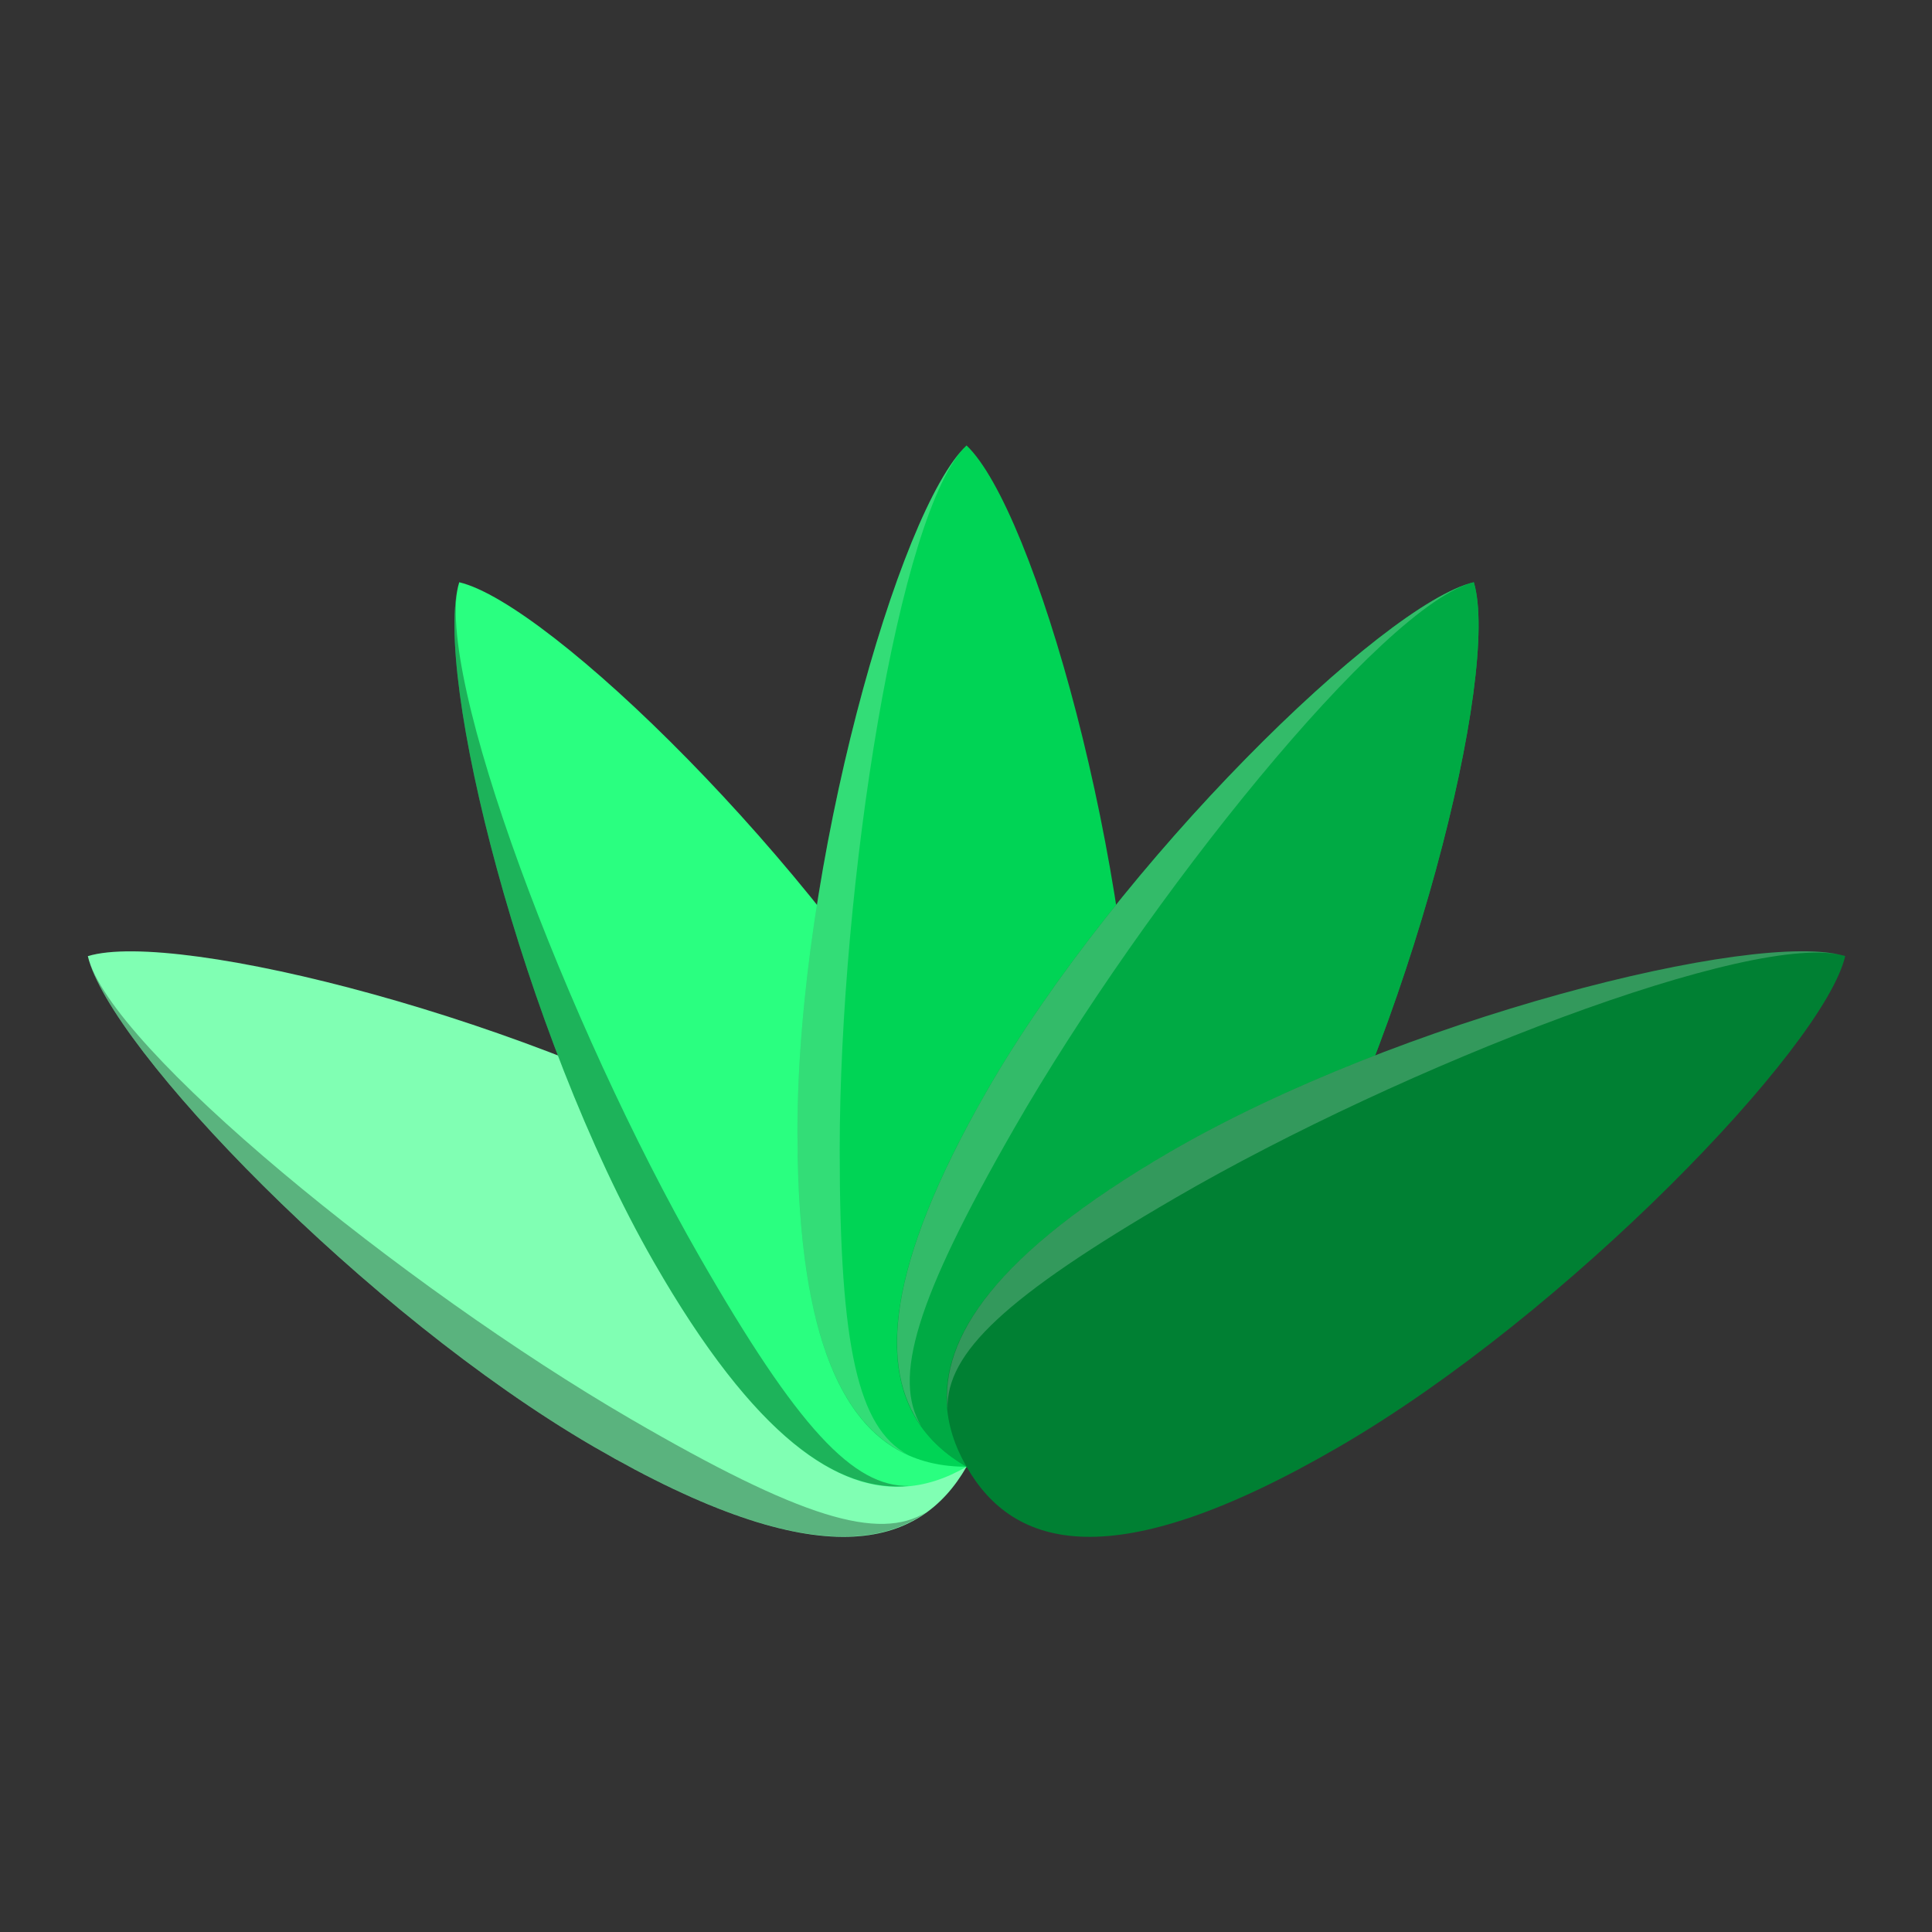 <?xml version="1.0" encoding="UTF-8" standalone="no"?>
<svg
   xmlns:dc="http://purl.org/dc/elements/1.1/"
   xmlns:cc="http://creativecommons.org/ns#"
   xmlns:rdf="http://www.w3.org/1999/02/22-rdf-syntax-ns#"
   xmlns:svg="http://www.w3.org/2000/svg"
   xmlns="http://www.w3.org/2000/svg"
   version="1.1"
   id="svg4182"
   viewBox="0 0 22 22"
   height="22"
   width="22">
  <rect x="0" y="0" width="22" height="22" fill="#333333" stroke="none"/>
  <defs
     id="defs4184" />
  <g
     transform="translate(0,-1030.362)"
     id="layer1">
    <g
       id="layer1-1"
       transform="matrix(0.455,0,0,0.458,0.091,571.222)">
      <g
         id="g4201">
        <g
           id="g4277"
           transform="matrix(1.058,0,0,1.058,-1.403,-60.091)">
          <path
             style="opacity:1;fill:#80ffb3;fill-opacity:1;stroke:none;stroke-width:0.2;stroke-miterlimit:4;stroke-dasharray:none;stroke-opacity:1"
             d="m 19.18,1031.396 c 5.381,3.107 5.925,5.488 4.82,7.402 -1.105,1.913 -3.439,2.633 -8.82,-0.473 -5.381,-3.107 -11.466,-9.391 -11.965,-11.527 2.099,-0.636 10.584,1.492 15.965,4.598 z"
             id="path4149" />
          <path
             id="path4147"
             d="m 23.527,1029.977 c 3.107,5.381 2.387,7.715 0.473,8.82 -1.913,1.105 -4.295,0.561 -7.402,-4.82 -3.107,-5.381 -5.234,-13.866 -4.598,-15.965 2.136,0.499 8.42,6.584 11.527,11.965 z"
             style="opacity:1;fill:#2aff80;fill-opacity:1;stroke:none;stroke-width:0.2;stroke-miterlimit:4;stroke-dasharray:none;stroke-opacity:1" />
          <path
             style="opacity:1;fill:#00d455;fill-opacity:1;stroke:none;stroke-width:0.2;stroke-miterlimit:4;stroke-dasharray:none;stroke-opacity:1"
             d="m 28,1030.922 c 0,6.213 -1.791,7.875 -4,7.875 -2.209,0 -4,-1.662 -4,-7.875 0,-6.213 2.4,-14.625 4,-16.125 1.6,1.5 4,9.912 4,16.125 z"
             id="path4136" />
          <path
             id="path4143"
             d="m 31.402,1033.977 c -3.107,5.381 -5.488,5.925 -7.402,4.82 -1.913,-1.105 -2.633,-3.439 0.473,-8.82 3.107,-5.381 9.391,-11.466 11.527,-11.965 0.636,2.099 -1.492,10.584 -4.598,15.965 z"
             style="opacity:1;fill:#00aa44;fill-opacity:1;stroke:none;stroke-width:0.2;stroke-miterlimit:4;stroke-dasharray:none;stroke-opacity:1" />
          <path
             style="opacity:0.2;fill:#ffffff;fill-opacity:1;stroke:none;stroke-width:0.2;stroke-miterlimit:4;stroke-dasharray:none;stroke-opacity:1"
             d="m 24,10.436 c -1.6,1.5 -4,9.912 -4,16.125 0,4.825 1.082,6.897 2.6,7.586 C 21.445,33.512 21,31.66 21,27 21,20.787 22.4,11.936 24,10.436 Z"
             transform="translate(0,1004.362)"
             id="path4166" />
          <path
             style="opacity:1;fill:#00aa44;fill-opacity:1;stroke:none;stroke-width:0.2;stroke-miterlimit:4;stroke-dasharray:none;stroke-opacity:1"
             d="m 31.402,1033.977 c -3.107,5.381 -5.488,5.925 -7.402,4.82 -1.913,-1.105 -2.633,-3.439 0.473,-8.82 3.107,-5.381 9.391,-11.466 11.527,-11.965 0.636,2.099 -1.492,10.584 -4.598,15.965 z"
             id="path4189" />
          <path
             style="opacity:1;fill:#008033;fill-opacity:1;stroke:none;stroke-width:0.2;stroke-miterlimit:4;stroke-dasharray:none;stroke-opacity:1"
             d="m 32.82,1038.324 c -5.381,3.107 -7.715,2.387 -8.82,0.473 -1.105,-1.913 -0.561,-4.295 4.82,-7.402 5.381,-3.107 13.866,-5.234 15.965,-4.598 -0.499,2.136 -6.584,8.42 -11.965,11.527 z"
             id="path4145" />
          <path
             id="path4193"
             d="m 36,1018.013 c -2.136,0.499 -8.42,6.584 -11.527,11.965 -2.412,4.179 -2.511,6.514 -1.542,7.87 -0.682,-1.127 -0.142,-2.953 2.188,-6.989 3.107,-5.381 8.745,-12.346 10.88,-12.845 z"
             style="opacity:0.2;fill:#ffffff;fill-opacity:1;stroke:none;stroke-width:0.2;stroke-miterlimit:4;stroke-dasharray:none;stroke-opacity:1" />
          <path
             style="opacity:0.2;fill:#ffffff;fill-opacity:1;stroke:none;stroke-width:0.2;stroke-miterlimit:4;stroke-dasharray:none;stroke-opacity:1"
             d="m 44.785,1026.797 c -2.099,-0.636 -10.584,1.492 -15.965,4.598 -4.179,2.413 -5.432,4.386 -5.27,6.044 -0.027,-1.317 1.354,-2.629 5.389,-4.959 5.381,-3.107 13.746,-6.32 15.845,-5.684 z"
             id="path4195" />
          <path
             id="path4197"
             d="m 12,1018.013 c -0.636,2.099 1.492,10.584 4.598,15.965 2.412,4.179 4.386,5.432 6.044,5.27 -1.317,0.027 -2.629,-1.353 -4.959,-5.389 -3.107,-5.381 -6.32,-13.746 -5.684,-15.845 z"
             style="opacity:0.3;fill:#000000;fill-opacity:1;stroke:none;stroke-width:0.2;stroke-miterlimit:4;stroke-dasharray:none;stroke-opacity:1" />
          <path
             style="opacity:0.3;fill:#000000;fill-opacity:1;stroke:none;stroke-width:0.2;stroke-miterlimit:4;stroke-dasharray:none;stroke-opacity:1"
             d="m 3.215,1026.797 c 0.499,2.136 6.584,8.42 11.965,11.527 4.179,2.413 6.514,2.511 7.869,1.542 -1.127,0.682 -2.953,0.142 -6.989,-2.188 -5.381,-3.107 -12.346,-8.745 -12.845,-10.88 z"
             id="path4199" />
        </g>
      </g>
    </g>
  </g>
</svg>
